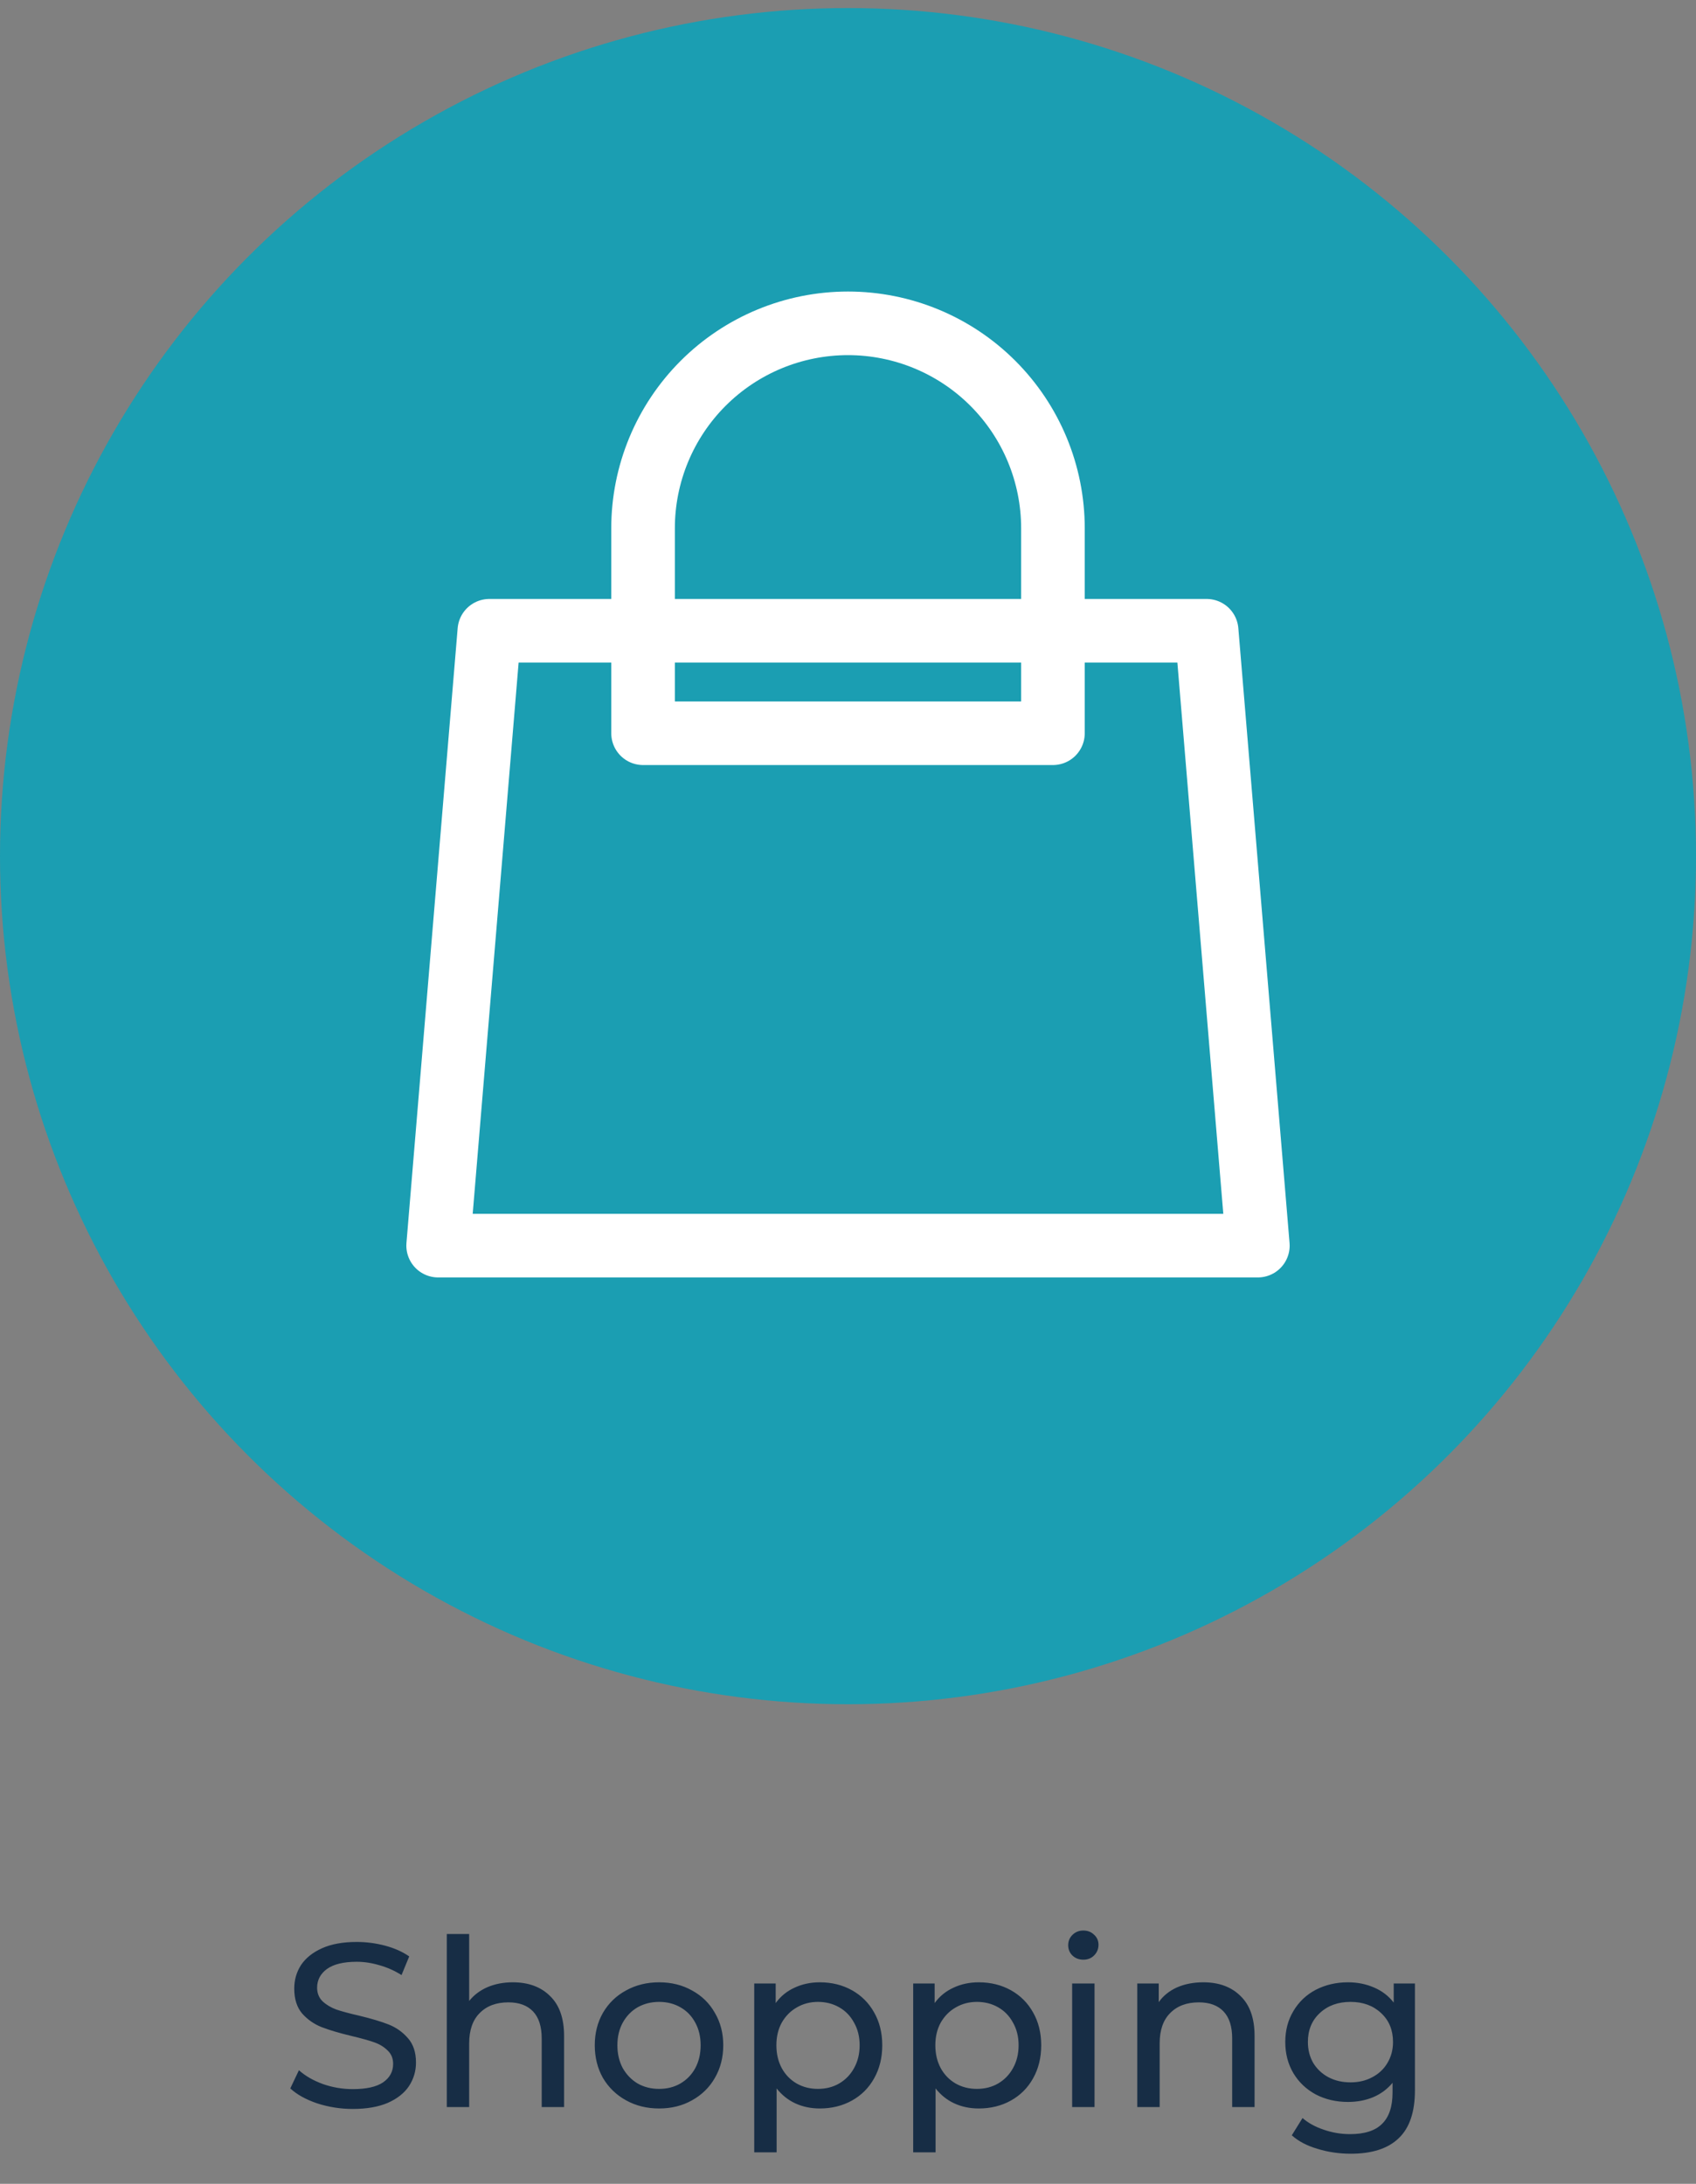 <svg width="80" height="103" viewBox="0 0 80 103" fill="none" xmlns="http://www.w3.org/2000/svg">
<rect x="0" y="0" width="80" height="103" fill="#808080" stroke="none"/>
<circle cx="40" cy="40.38" r="40" fill="#1B9EB2"/>
<path d="M16.641 99.468C16.061 99.468 15.5 99.38 14.958 99.204C14.422 99.021 14.001 98.786 13.693 98.5L14.1 97.642C14.393 97.906 14.767 98.123 15.222 98.291C15.684 98.453 16.157 98.533 16.641 98.533C17.279 98.533 17.755 98.427 18.071 98.214C18.386 97.994 18.544 97.705 18.544 97.345C18.544 97.081 18.456 96.869 18.28 96.707C18.111 96.539 17.898 96.41 17.642 96.322C17.392 96.234 17.037 96.135 16.575 96.025C15.995 95.886 15.526 95.747 15.167 95.607C14.815 95.468 14.51 95.255 14.254 94.969C14.004 94.676 13.88 94.284 13.88 93.792C13.88 93.382 13.986 93.011 14.199 92.681C14.419 92.351 14.749 92.087 15.189 91.889C15.629 91.691 16.175 91.592 16.828 91.592C17.282 91.592 17.73 91.651 18.17 91.768C18.61 91.886 18.987 92.054 19.303 92.274L18.94 93.154C18.617 92.949 18.272 92.795 17.906 92.692C17.539 92.582 17.18 92.527 16.828 92.527C16.204 92.527 15.735 92.641 15.42 92.868C15.112 93.096 14.958 93.389 14.958 93.748C14.958 94.012 15.046 94.229 15.222 94.397C15.398 94.559 15.614 94.687 15.871 94.782C16.135 94.87 16.49 94.966 16.938 95.068C17.517 95.208 17.983 95.347 18.335 95.486C18.687 95.626 18.987 95.838 19.237 96.124C19.493 96.41 19.622 96.795 19.622 97.279C19.622 97.683 19.512 98.053 19.292 98.39C19.072 98.72 18.738 98.984 18.291 99.182C17.843 99.373 17.293 99.468 16.641 99.468ZM24.188 93.495C24.928 93.495 25.515 93.712 25.948 94.144C26.388 94.57 26.608 95.197 26.608 96.025V99.38H25.552V96.146C25.552 95.582 25.416 95.156 25.145 94.87C24.873 94.584 24.485 94.441 23.979 94.441C23.407 94.441 22.956 94.61 22.626 94.947C22.296 95.277 22.131 95.754 22.131 96.377V99.38H21.075V91.218H22.131V94.375C22.351 94.097 22.637 93.88 22.989 93.726C23.348 93.572 23.748 93.495 24.188 93.495ZM31.091 99.446C30.512 99.446 29.991 99.318 29.529 99.061C29.067 98.805 28.704 98.453 28.44 98.005C28.184 97.551 28.055 97.037 28.055 96.465C28.055 95.893 28.184 95.384 28.44 94.936C28.704 94.482 29.067 94.13 29.529 93.88C29.991 93.624 30.512 93.495 31.091 93.495C31.671 93.495 32.188 93.624 32.642 93.88C33.104 94.13 33.464 94.482 33.72 94.936C33.984 95.384 34.116 95.893 34.116 96.465C34.116 97.037 33.984 97.551 33.72 98.005C33.464 98.453 33.104 98.805 32.642 99.061C32.188 99.318 31.671 99.446 31.091 99.446ZM31.091 98.522C31.465 98.522 31.799 98.438 32.092 98.269C32.393 98.093 32.628 97.851 32.796 97.543C32.965 97.228 33.049 96.869 33.049 96.465C33.049 96.062 32.965 95.706 32.796 95.398C32.628 95.083 32.393 94.841 32.092 94.672C31.799 94.504 31.465 94.419 31.091 94.419C30.717 94.419 30.38 94.504 30.079 94.672C29.786 94.841 29.551 95.083 29.375 95.398C29.207 95.706 29.122 96.062 29.122 96.465C29.122 96.869 29.207 97.228 29.375 97.543C29.551 97.851 29.786 98.093 30.079 98.269C30.38 98.438 30.717 98.522 31.091 98.522ZM38.668 93.495C39.232 93.495 39.738 93.62 40.186 93.869C40.633 94.119 40.981 94.467 41.231 94.914C41.487 95.362 41.616 95.879 41.616 96.465C41.616 97.052 41.487 97.573 41.231 98.027C40.981 98.475 40.633 98.823 40.186 99.072C39.738 99.322 39.232 99.446 38.668 99.446C38.25 99.446 37.865 99.366 37.513 99.204C37.168 99.043 36.875 98.808 36.633 98.5V101.514H35.577V93.55H36.589V94.474C36.823 94.152 37.12 93.91 37.48 93.748C37.839 93.58 38.235 93.495 38.668 93.495ZM38.58 98.522C38.954 98.522 39.287 98.438 39.581 98.269C39.881 98.093 40.116 97.851 40.285 97.543C40.461 97.228 40.549 96.869 40.549 96.465C40.549 96.062 40.461 95.706 40.285 95.398C40.116 95.083 39.881 94.841 39.581 94.672C39.287 94.504 38.954 94.419 38.58 94.419C38.213 94.419 37.879 94.507 37.579 94.683C37.285 94.852 37.051 95.09 36.875 95.398C36.706 95.706 36.622 96.062 36.622 96.465C36.622 96.869 36.706 97.228 36.875 97.543C37.043 97.851 37.278 98.093 37.579 98.269C37.879 98.438 38.213 98.522 38.58 98.522ZM46.166 93.495C46.73 93.495 47.236 93.62 47.684 93.869C48.131 94.119 48.479 94.467 48.729 94.914C48.985 95.362 49.114 95.879 49.114 96.465C49.114 97.052 48.985 97.573 48.729 98.027C48.479 98.475 48.131 98.823 47.684 99.072C47.236 99.322 46.73 99.446 46.166 99.446C45.748 99.446 45.363 99.366 45.011 99.204C44.666 99.043 44.373 98.808 44.131 98.5V101.514H43.075V93.55H44.087V94.474C44.321 94.152 44.618 93.91 44.978 93.748C45.337 93.58 45.733 93.495 46.166 93.495ZM46.078 98.522C46.452 98.522 46.785 98.438 47.079 98.269C47.379 98.093 47.614 97.851 47.783 97.543C47.959 97.228 48.047 96.869 48.047 96.465C48.047 96.062 47.959 95.706 47.783 95.398C47.614 95.083 47.379 94.841 47.079 94.672C46.785 94.504 46.452 94.419 46.078 94.419C45.711 94.419 45.377 94.507 45.077 94.683C44.783 94.852 44.549 95.09 44.373 95.398C44.204 95.706 44.12 96.062 44.12 96.465C44.12 96.869 44.204 97.228 44.373 97.543C44.541 97.851 44.776 98.093 45.077 98.269C45.377 98.438 45.711 98.522 46.078 98.522ZM50.573 93.55H51.629V99.38H50.573V93.55ZM51.101 92.428C50.895 92.428 50.723 92.362 50.584 92.23C50.452 92.098 50.386 91.937 50.386 91.746C50.386 91.556 50.452 91.394 50.584 91.262C50.723 91.123 50.895 91.053 51.101 91.053C51.306 91.053 51.475 91.119 51.607 91.251C51.746 91.376 51.816 91.534 51.816 91.724C51.816 91.922 51.746 92.091 51.607 92.23C51.475 92.362 51.306 92.428 51.101 92.428ZM56.758 93.495C57.499 93.495 58.085 93.712 58.518 94.144C58.958 94.57 59.178 95.197 59.178 96.025V99.38H58.122V96.146C58.122 95.582 57.986 95.156 57.715 94.87C57.444 94.584 57.055 94.441 56.549 94.441C55.977 94.441 55.526 94.61 55.196 94.947C54.866 95.277 54.701 95.754 54.701 96.377V99.38H53.645V93.55H54.657V94.43C54.87 94.13 55.156 93.899 55.515 93.737C55.882 93.576 56.296 93.495 56.758 93.495ZM66.742 93.55V98.588C66.742 99.608 66.489 100.359 65.983 100.843C65.477 101.335 64.721 101.58 63.717 101.58C63.167 101.58 62.642 101.503 62.144 101.349C61.645 101.203 61.242 100.99 60.934 100.711L61.44 99.897C61.711 100.132 62.045 100.315 62.441 100.447C62.844 100.587 63.258 100.656 63.684 100.656C64.366 100.656 64.868 100.495 65.191 100.172C65.521 99.85 65.686 99.358 65.686 98.698V98.236C65.436 98.537 65.128 98.764 64.762 98.918C64.402 99.065 64.01 99.138 63.585 99.138C63.027 99.138 62.521 99.021 62.067 98.786C61.619 98.544 61.267 98.211 61.011 97.785C60.754 97.353 60.626 96.861 60.626 96.311C60.626 95.761 60.754 95.274 61.011 94.848C61.267 94.416 61.619 94.082 62.067 93.847C62.521 93.613 63.027 93.495 63.585 93.495C64.025 93.495 64.432 93.576 64.806 93.737C65.187 93.899 65.499 94.137 65.741 94.452V93.55H66.742ZM63.706 98.214C64.087 98.214 64.428 98.134 64.729 97.972C65.037 97.811 65.275 97.587 65.444 97.301C65.62 97.008 65.708 96.678 65.708 96.311C65.708 95.747 65.521 95.292 65.147 94.947C64.773 94.595 64.292 94.419 63.706 94.419C63.112 94.419 62.628 94.595 62.254 94.947C61.88 95.292 61.693 95.747 61.693 96.311C61.693 96.678 61.777 97.008 61.946 97.301C62.122 97.587 62.36 97.811 62.661 97.972C62.969 98.134 63.317 98.214 63.706 98.214Z" fill="#172D45"/>
<path d="M49.667 34.583V24.917C49.667 22.353 48.648 19.894 46.835 18.081C45.023 16.268 42.564 15.25 40 15.25C37.436 15.25 34.977 16.268 33.165 18.081C31.352 19.894 30.333 22.353 30.333 24.917V34.583H49.667ZM23.083 29.75H56.917L59.333 58.75H20.667L23.083 29.75Z" stroke="white" stroke-width="3" stroke-linecap="round" stroke-linejoin="round"/>
</svg>
